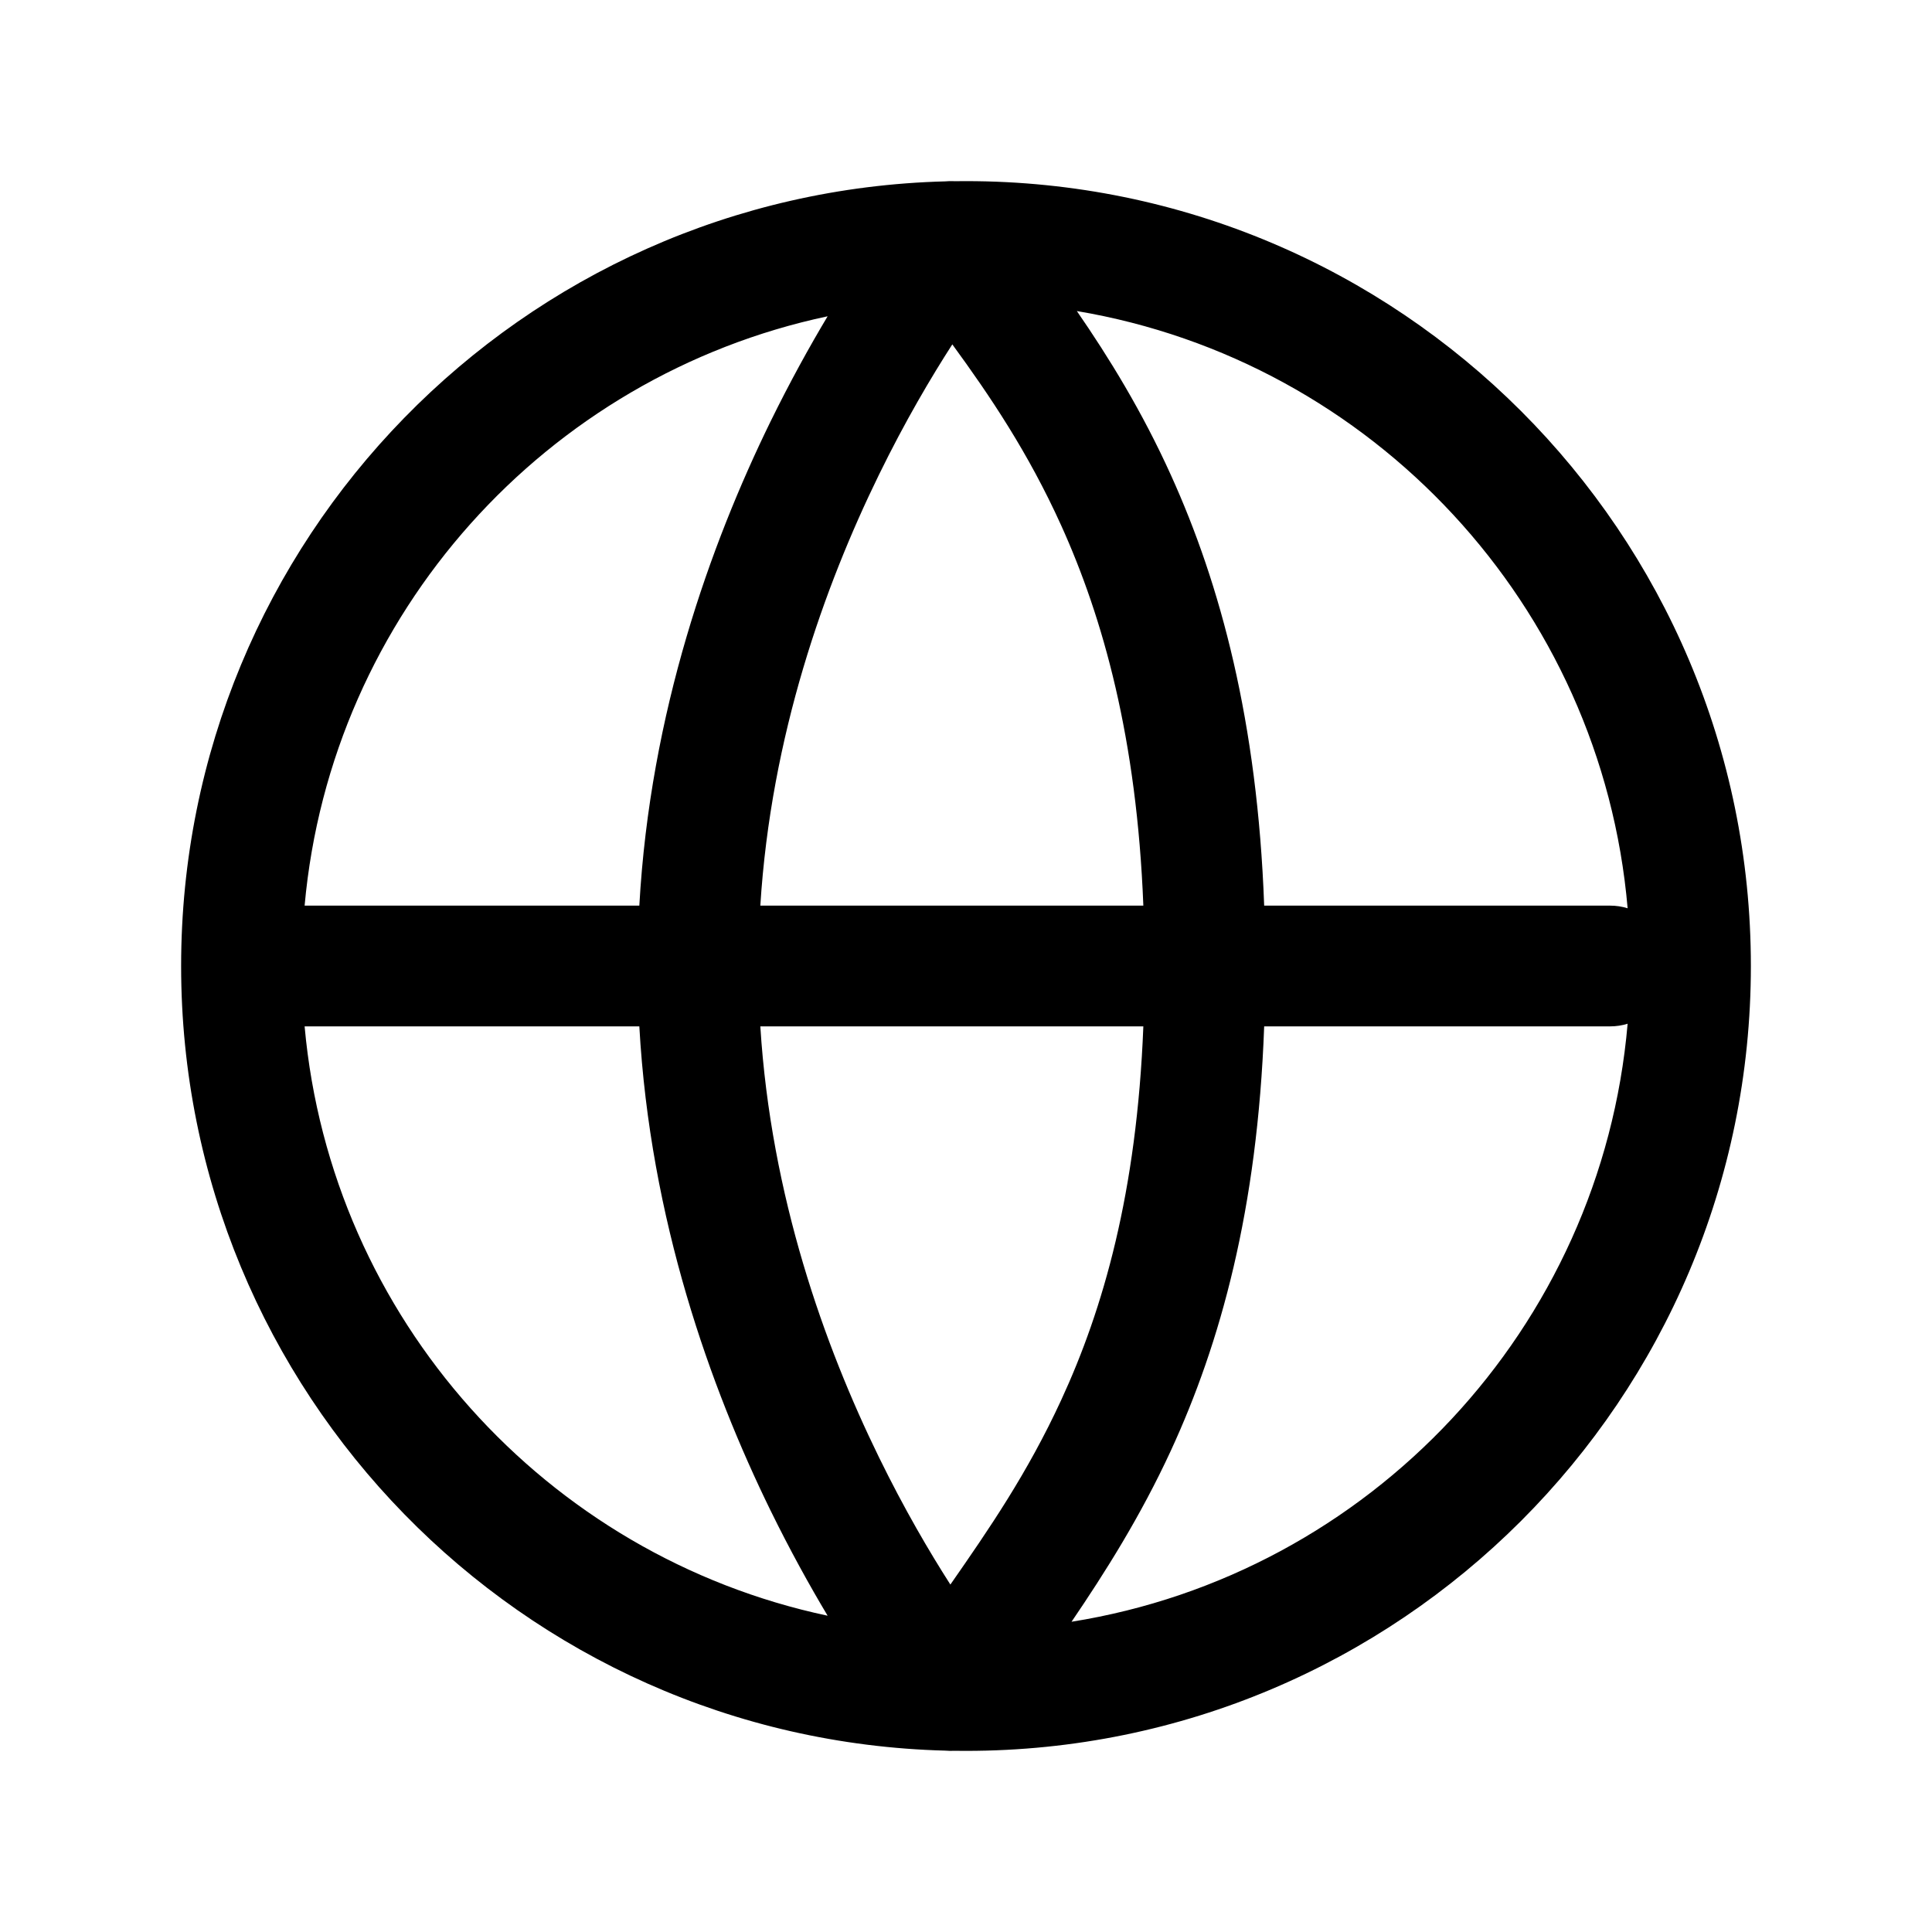 <svg width="24" height="24" viewBox="0 0 24 24" xmlns="http://www.w3.org/2000/svg">
<path fill-rule="evenodd" clip-rule="evenodd" d="M11.745 2.253C6.478 2.389 2.25 6.701 2.25 12C2.25 17.299 6.478 21.611 11.745 21.747C11.781 21.75 11.817 21.751 11.854 21.749C11.854 21.749 11.854 21.749 11.855 21.749C11.903 21.75 11.951 21.75 12 21.75C17.385 21.75 21.75 17.385 21.75 12C21.75 6.615 17.385 2.25 12 2.25C11.951 2.25 11.903 2.25 11.855 2.251C11.848 2.251 11.841 2.25 11.833 2.25C11.804 2.249 11.774 2.251 11.745 2.253ZM10.281 3.929C6.788 4.67 4.111 7.621 3.784 11.25H7.942C8.076 8.845 8.828 6.758 9.569 5.242C9.814 4.742 10.058 4.302 10.281 3.929ZM3.784 12.75C4.111 16.379 6.788 19.33 10.281 20.071C10.058 19.698 9.814 19.258 9.569 18.758C8.828 17.242 8.076 15.155 7.942 12.75H3.784ZM13.311 20.146C17.013 19.555 19.893 16.502 20.219 12.717C20.15 12.739 20.076 12.75 20 12.75H15.704C15.621 15.029 15.159 16.689 14.545 18.02C14.169 18.835 13.728 19.533 13.311 20.146ZM20.219 11.283C19.895 7.521 17.047 4.481 13.377 3.864C13.775 4.441 14.187 5.109 14.547 5.905C15.16 7.258 15.621 8.964 15.704 11.25H20C20.076 11.25 20.15 11.261 20.219 11.283ZM13.181 6.524C13.703 7.677 14.122 9.173 14.203 11.25L9.445 11.25C9.577 9.138 10.242 7.282 10.917 5.901C11.242 5.235 11.567 4.686 11.83 4.278C12.299 4.92 12.773 5.623 13.181 6.524ZM10.917 18.099C10.242 16.718 9.577 14.862 9.445 12.75L14.203 12.75C14.122 14.815 13.704 16.263 13.183 17.391C12.764 18.3 12.287 18.993 11.806 19.684C11.547 19.28 11.232 18.744 10.917 18.099Z" />
</svg>

